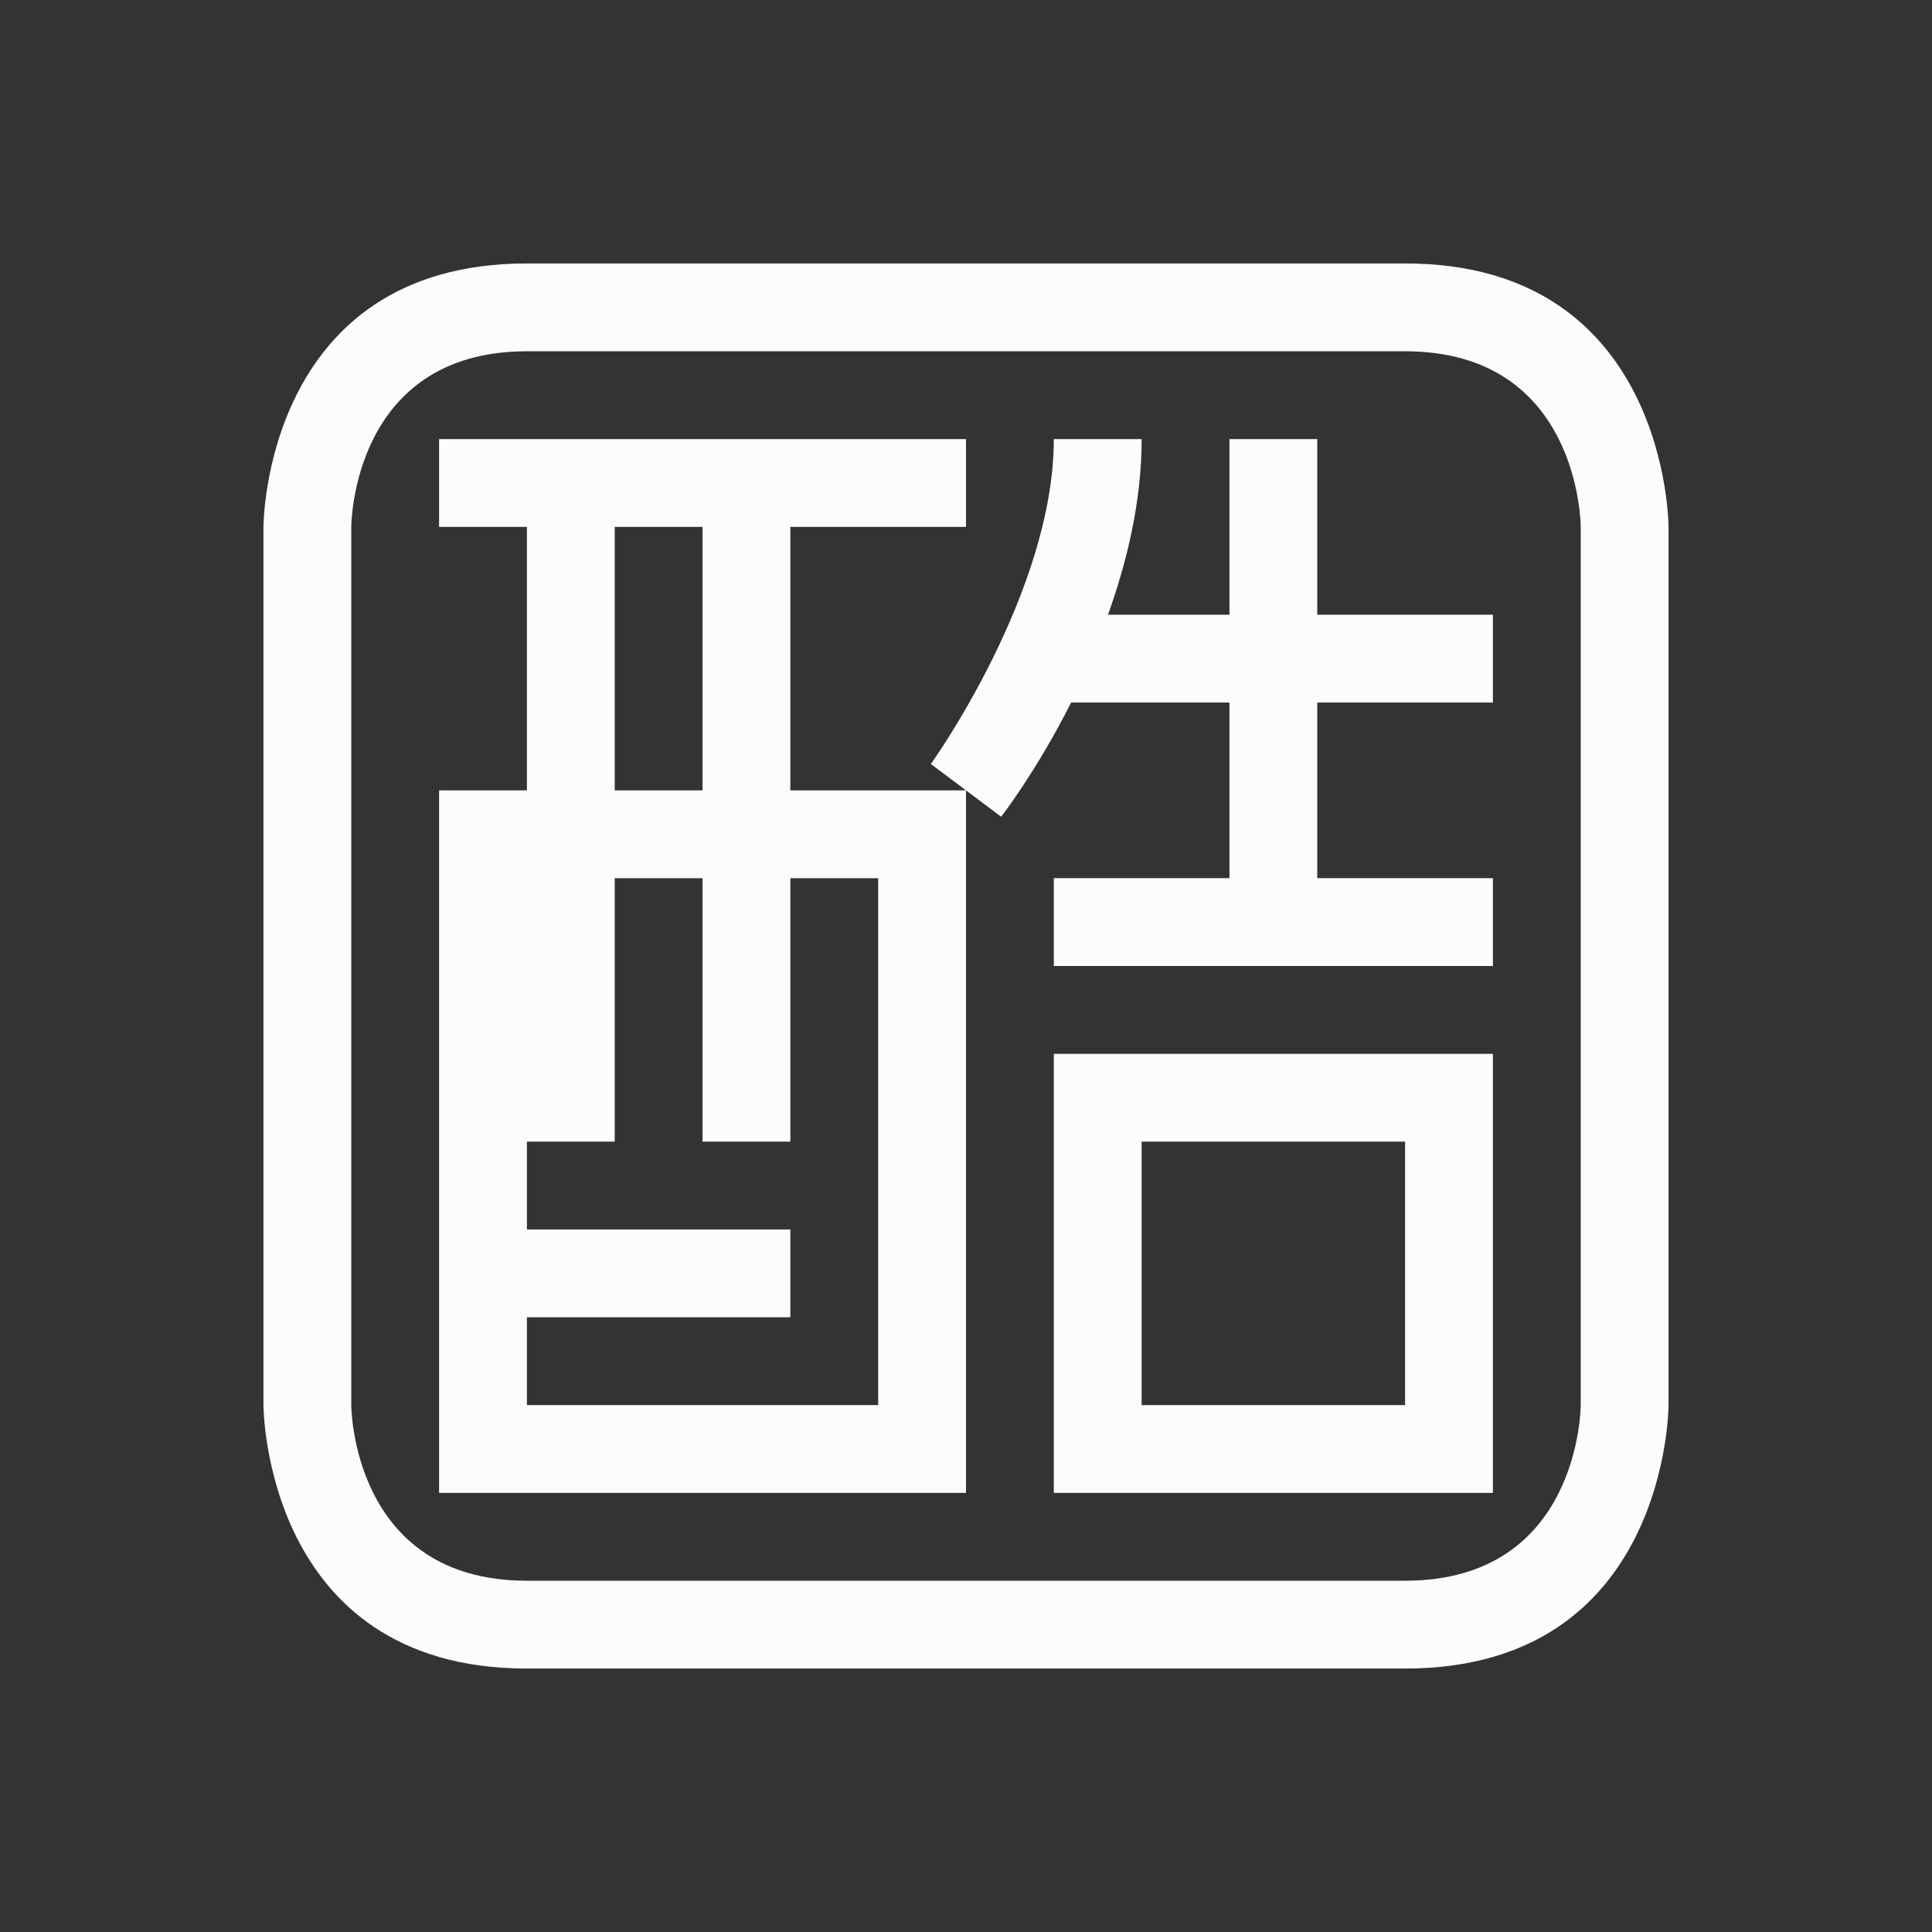 <svg xmlns="http://www.w3.org/2000/svg" width="22" height="22"><rect width="100%" height="100%" fill="#333333" stroke="none"/><path d="M94 37c-3 0-3 3-3 3v10s0 3 3 3h10c3 0 3-3 3-3V40s0-3-3-3zm-2 3s0-2 2-2h10c2 0 2 2 2 2v10s0 2-2 2H94c-2 0-2-2-2-2zm1-1v1h1v3h-1v8h6v-8h-2v-3h2v-1zm6 4 .4.3s.399-.51.797-1.3H102v2h-2v1h5v-1h-2v-2h2v-1h-2v-2h-1v2h-1.383c.218-.611.383-1.291.383-2h-1c0 1.75-1.4 3.7-1.4 3.7zm-4-3h1v3h-1zm0 4h1v3h1v-3h1v6h-4v-1h3v-1h-3v-1h1zm5 2v5h5v-5zm1 1h3v3h-3z" style="color:#fcfcfc;fill:currentColor;fill-opacity:1;stroke:none" transform="translate(-88 -34)"/><path d="M0 0h22v22H0z" style="fill:none;fill-opacity:1;stroke:none;stroke-linejoin:miter"/></svg>